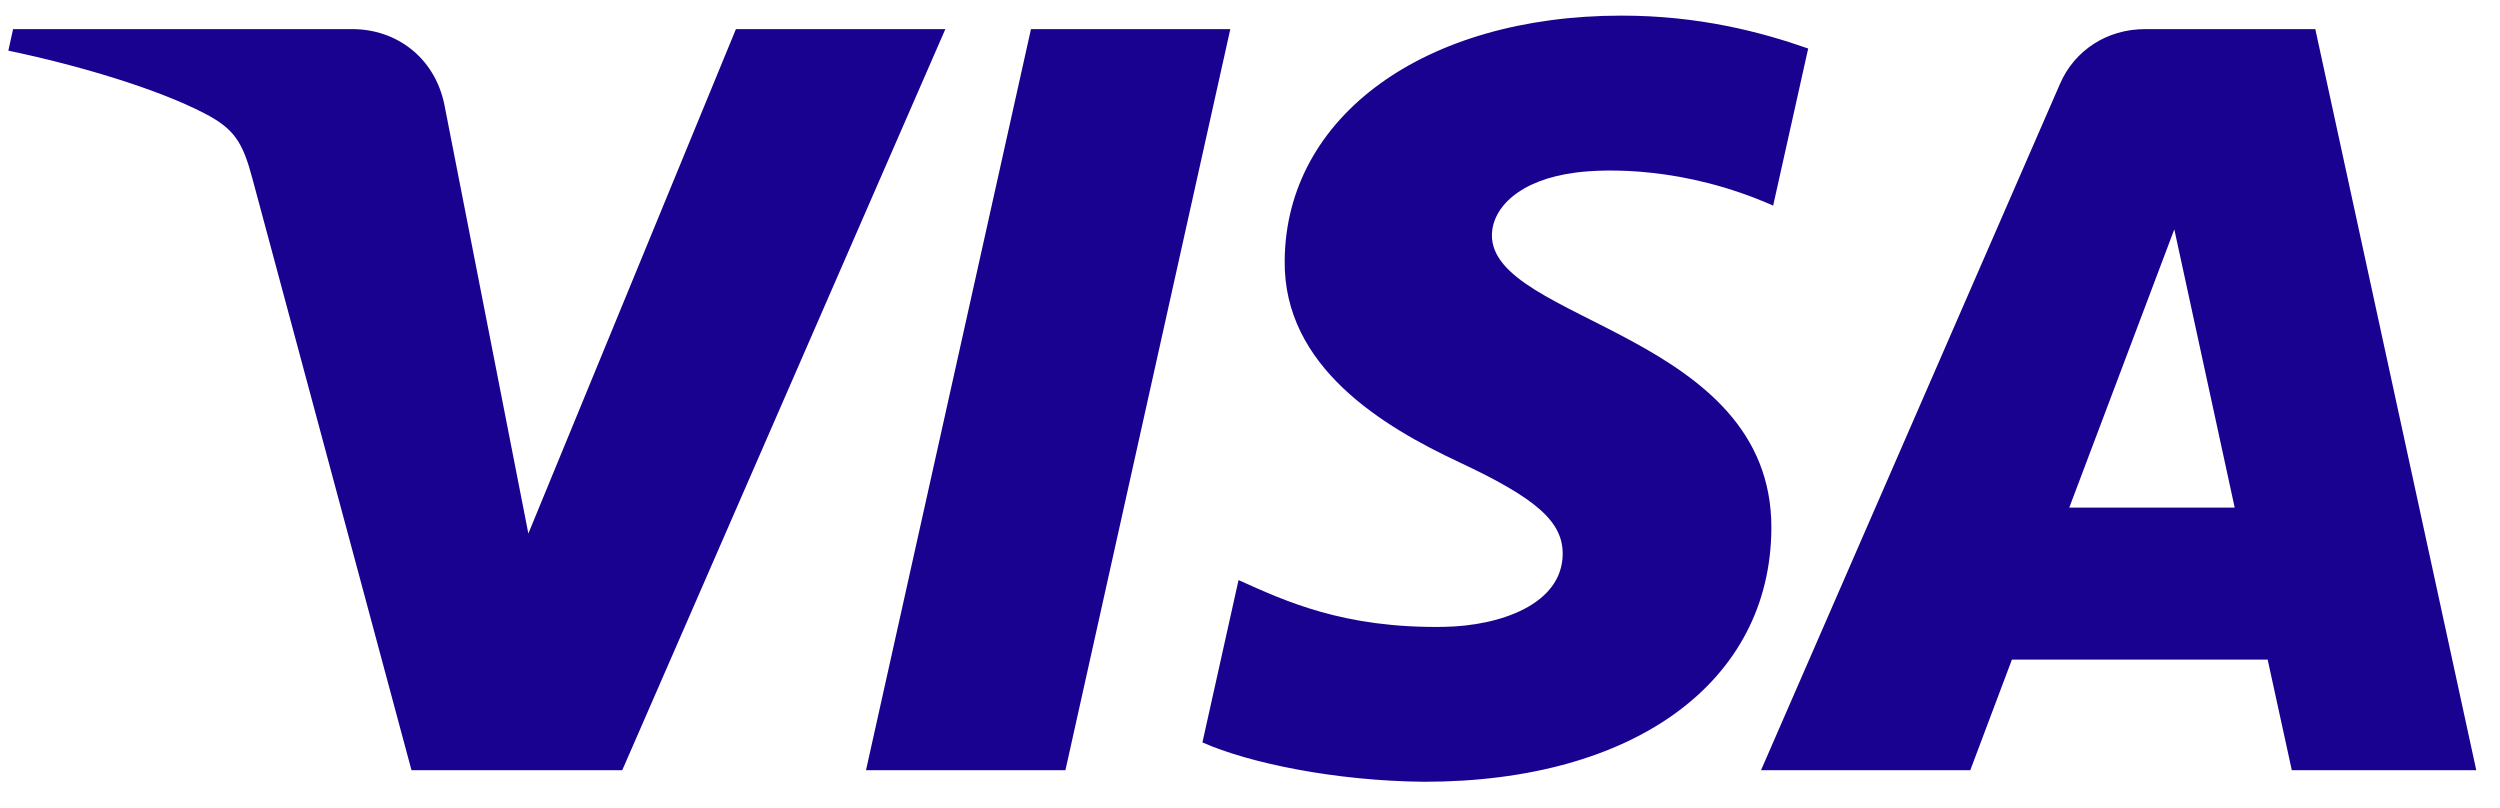<svg width="65" height="21" viewBox="0 0 65 21" fill="none" xmlns="http://www.w3.org/2000/svg">
<g clip-path="url(#clip0_351_10238)">
<path d="M33.402 6.774C33.366 9.549 35.975 11.097 37.94 12.018C39.959 12.963 40.638 13.568 40.63 14.413C40.614 15.706 39.019 16.276 37.526 16.299C34.921 16.337 33.406 15.623 32.202 15.082L31.263 19.303C32.472 19.838 34.709 20.305 37.028 20.326C42.474 20.326 46.036 17.742 46.056 13.735C46.077 8.65 38.74 8.369 38.79 6.096C38.807 5.407 39.491 4.671 40.99 4.484C41.732 4.39 43.78 4.318 46.102 5.346L47.013 1.261C45.765 0.824 44.16 0.406 42.161 0.406C37.036 0.406 33.431 3.025 33.402 6.774ZM55.771 0.757C54.776 0.757 53.938 1.315 53.564 2.171L45.786 20.026H51.227L52.31 17.149H58.959L59.587 20.026H64.383L60.198 0.757H55.771ZM56.532 5.963L58.102 13.198H53.801L56.532 5.963ZM26.805 0.758L22.516 20.025H27.701L31.988 0.757H26.805M19.134 0.757L13.737 13.872L11.554 2.721C11.298 1.476 10.286 0.757 9.163 0.757H0.34L0.217 1.317C2.028 1.695 4.086 2.304 5.333 2.956C6.096 3.355 6.313 3.703 6.564 4.649L10.699 20.026H16.178L24.579 0.757L19.134 0.757Z" fill="#1A0290"/>
</g>
<defs>
<clipPath id="clip0_351_10238">
<rect width="64.167" height="20" fill="white" transform="translate(0.217 0.406)"/>
</clipPath>
</defs>
</svg>
